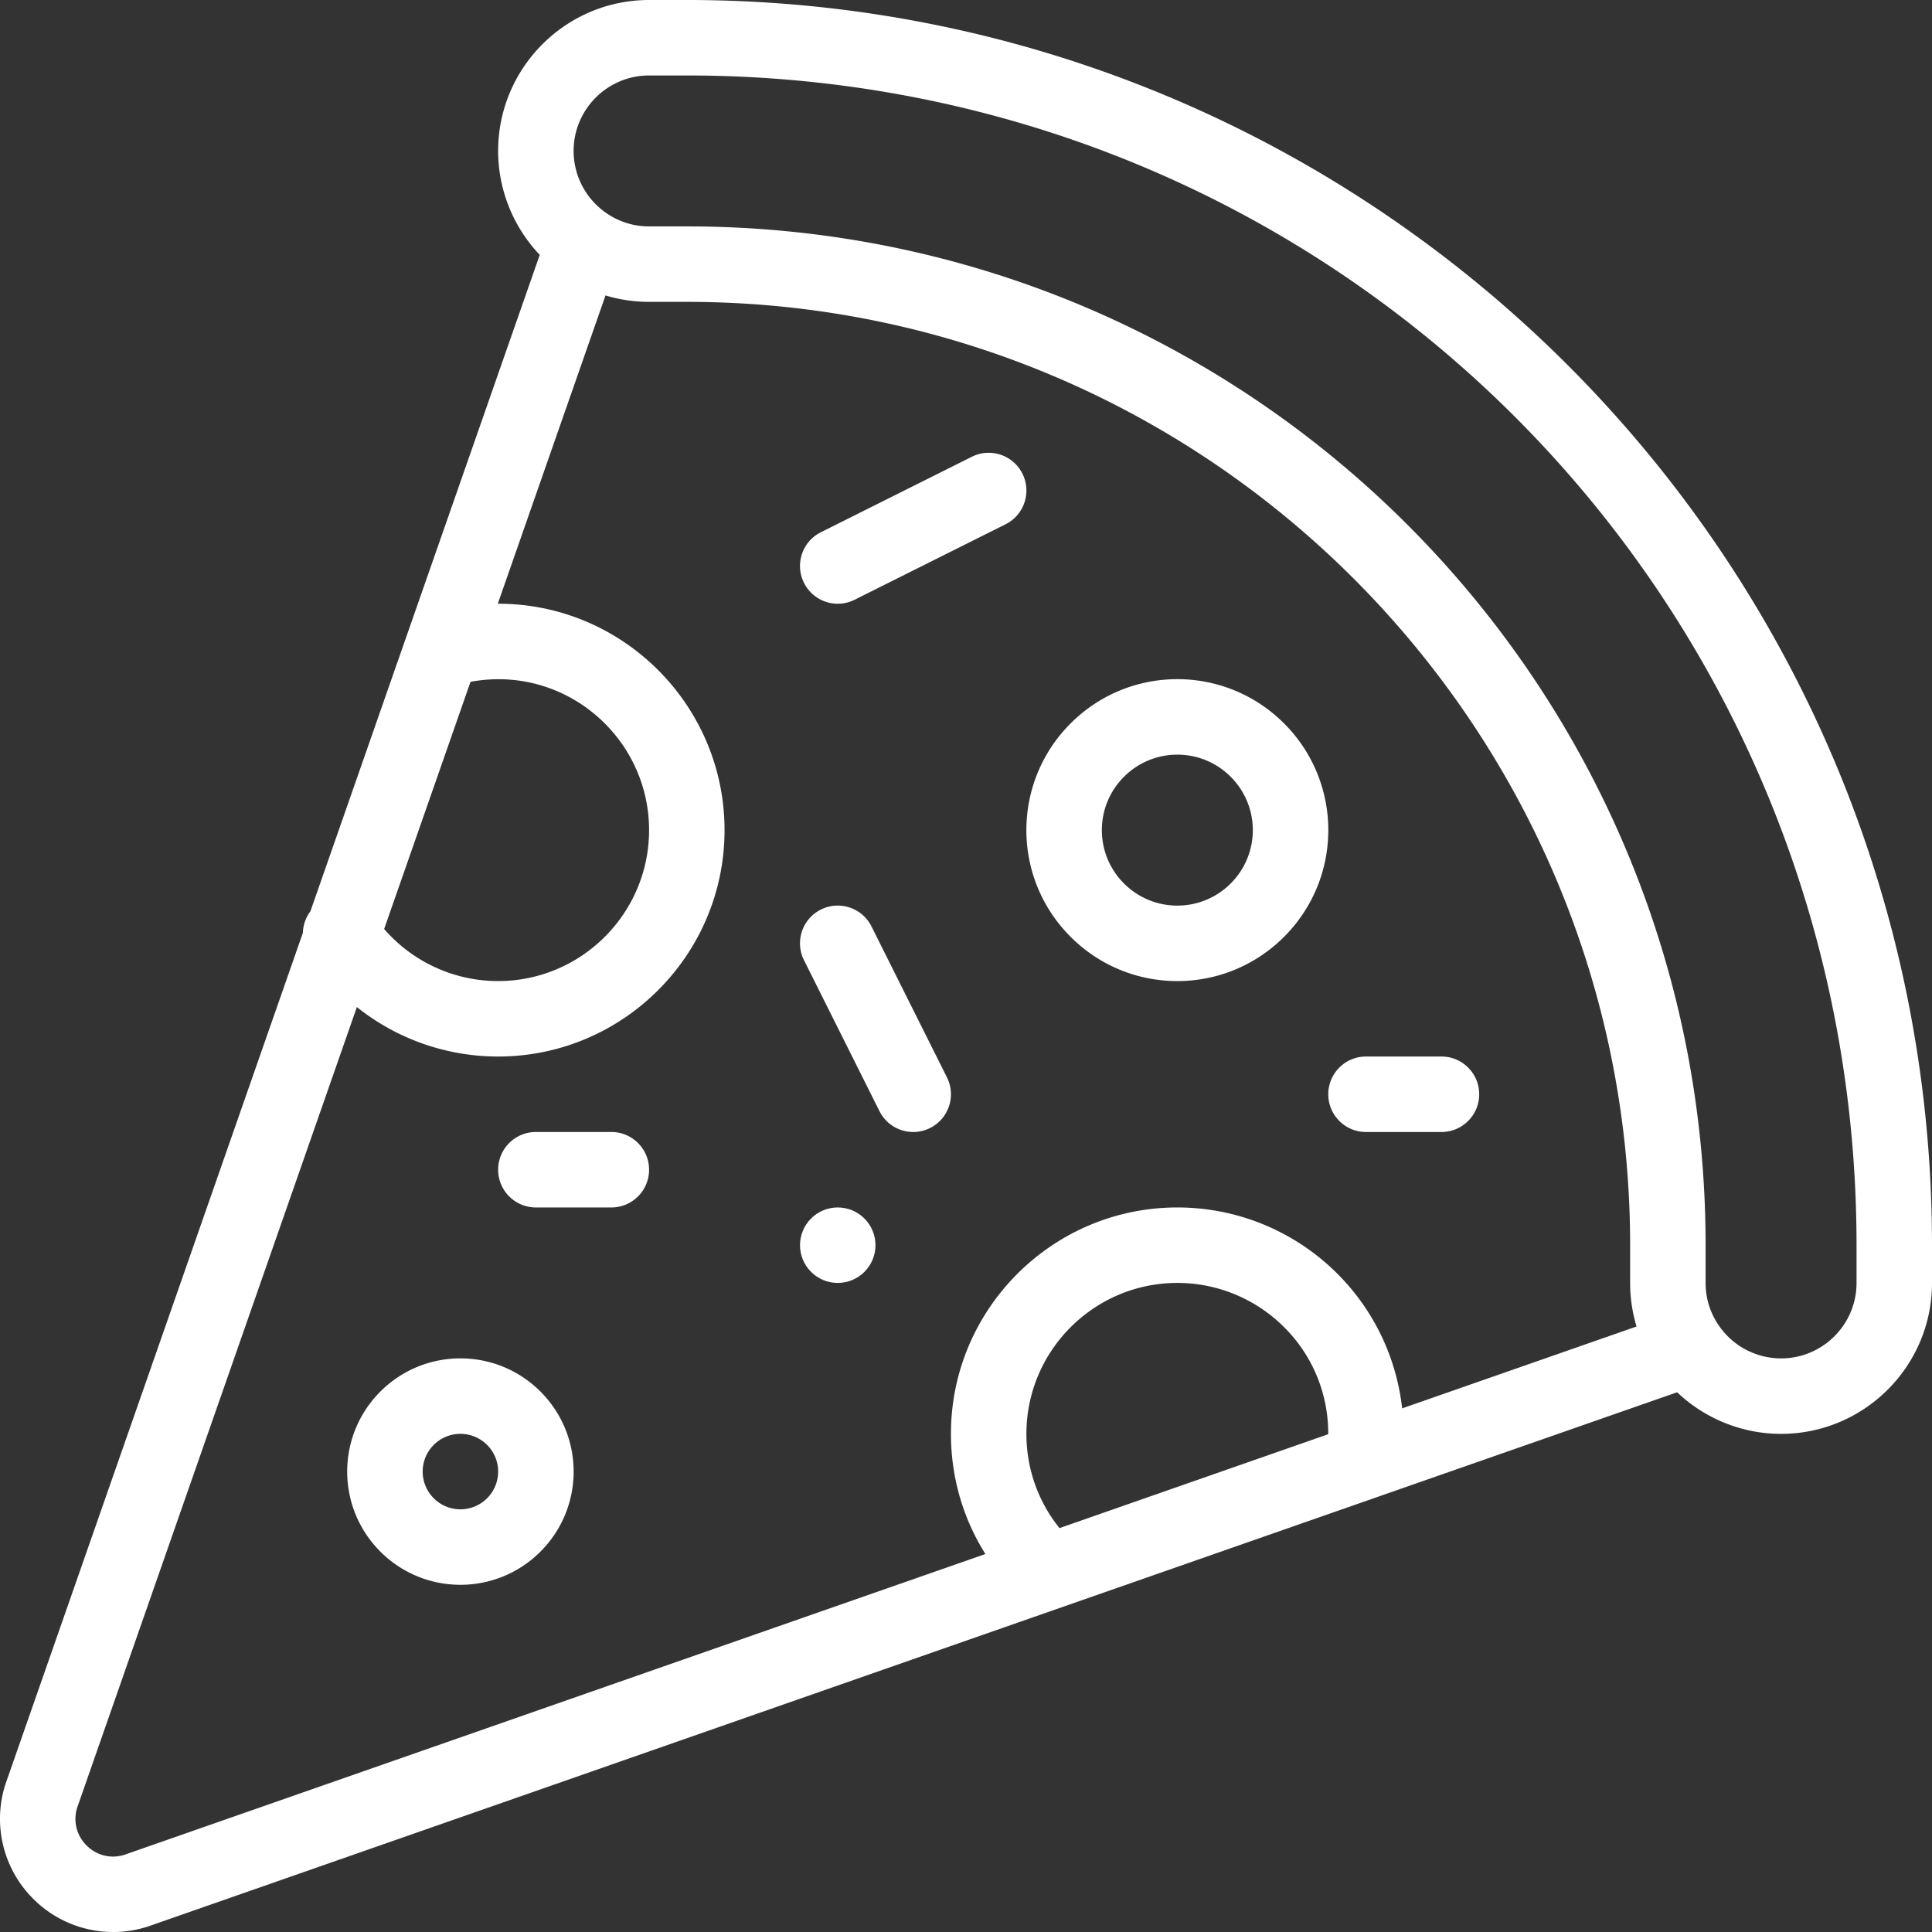 <svg xmlns="http://www.w3.org/2000/svg" version="1.1" xmlns:xlink="http://www.w3.org/1999/xlink" width="24" height="24" x="0" y="0" viewBox="0 0 511.999 511.999" style="enable-background:new 0 0 512 512" xml:space="preserve"><rect x="0" y="0" width="511.999" height="511.999" fill="#333333" stroke="none"/><g><path d="M222.01 319.988c-5.52 0-10 4.48-10 10s4.48 10 10 10 10-4.48 10-10-4.48-10-10-10z" fill="#FFFFFF" opacity="1" data-original="#000000"></path><path d="M182.011 0h-10c-22.055 0-39.999 17.943-39.999 39.999 0 10.338 4.028 20.182 11.024 27.543L82.264 241.49a10.014 10.014 0 0 0-1.995 5.709L1.478 472.725c-.037.104-.071.21-.104.316a29.916 29.916 0 0 0 7.425 30.16 29.92 29.92 0 0 0 30.16 7.425c.106-.033.212-.067.316-.104 354.947-124.014 404.108-141.183 405.183-141.559 7.361 6.995 17.205 11.024 27.543 11.024 22.055 0 39.999-17.938 39.999-39.989v-10.01C511.999 147.015 363.54 0 182.011 0zM124.69 180.69c24.963-4.623 47.321 14.655 47.321 39.302 0 22.055-17.943 39.999-39.999 39.999-11.667 0-22.628-5.063-30.209-13.795l22.887-65.506zm156.085 224.273c-5.678-7.064-8.767-15.763-8.767-24.977 0-22.055 17.943-39.999 39.999-39.999 21.754 0 40.073 17.595 39.989 40.089l-71.221 24.887zm90.812-31.733c-3.488-30.661-29.328-53.242-59.581-53.242-33.083 0-59.998 26.915-59.998 59.998 0 11.463 3.188 22.396 9.129 31.839L32.862 491.577c-3.577 1.067-7.275.13-9.924-2.517-2.647-2.648-3.583-6.349-2.517-9.925l74.154-212.253a59.924 59.924 0 0 0 37.438 13.107c33.083 0 59.998-26.915 59.998-59.998 0-33.109-26.973-60.061-60.091-59.996l28.543-81.699a39.947 39.947 0 0 0 11.549 1.7h10c137.846 0 249.991 112.145 249.991 249.991v10c0 3.959.581 7.839 1.699 11.548l-62.115 21.695zm120.414-33.232c-.001 11.022-8.973 19.989-20 19.989a20.007 20.007 0 0 1-16.334-8.478 19.805 19.805 0 0 1-3.665-11.522v-10c0-149.211-120.759-269.99-269.99-269.99h-10a19.802 19.802 0 0 1-11.522-3.665c-.007-.005-.015-.01-.021-.016a19.996 19.996 0 0 1-8.456-16.318c0-11.028 8.972-19.999 19.999-19.999h10c172.455 0 309.989 138.431 309.989 309.989v10.01z" fill="#FFFFFF" opacity="1" data-original="#000000"></path><path d="M340.29 191.714c-15.618-15.63-40.931-15.646-56.561-.006-15.63 15.618-15.646 40.932-.006 56.561 15.626 15.638 40.934 15.642 56.564.003 15.628-15.62 15.641-40.931.003-56.558zm-14.143 42.413-.006.006c-7.791 7.797-20.438 7.839-28.276-.006-7.797-7.79-7.838-20.437.006-28.276 7.791-7.797 20.438-7.839 28.276.006 7.818 7.811 7.817 20.46 0 28.27zM143.224 368.776c-11.723-11.725-30.695-11.728-42.419-.001-11.725 11.723-11.728 30.695-.001 42.419 11.723 11.725 30.695 11.728 42.419.001l.001-.001c11.725-11.722 11.725-30.695 0-42.418zm-14.142 28.277a9.988 9.988 0 0 1-14.138 0 9.99 9.99 0 0 1 .001-14.138 9.988 9.988 0 0 1 14.137.001 9.989 9.989 0 0 1 0 14.137zM382.004 279.99h-19.999c-5.522 0-10 4.478-10 10s4.477 10 10 10h19.999c5.522 0 10-4.478 10-10s-4.478-10-10-10zM270.952 125.524c-2.47-4.94-8.48-6.944-13.415-4.473l-39.999 19.999c-4.94 2.47-6.942 8.477-4.473 13.416 2.474 4.949 8.488 6.939 13.416 4.473l39.998-19.999c4.94-2.471 6.942-8.478 4.473-13.416zM250.953 285.518l-19.999-39.999c-2.47-4.941-8.48-6.944-13.415-4.473-4.94 2.47-6.942 8.477-4.473 13.415l19.999 39.999c2.474 4.949 8.487 6.939 13.415 4.473 4.94-2.47 6.942-8.477 4.473-13.415zM162.012 299.989h-19.999c-5.522 0-10 4.478-10 10s4.478 10 10 10h19.999c5.522 0 10-4.478 10-10s-4.478-10-10-10z" fill="#FFFFFF" opacity="1" data-original="#000000"></path></g></svg>